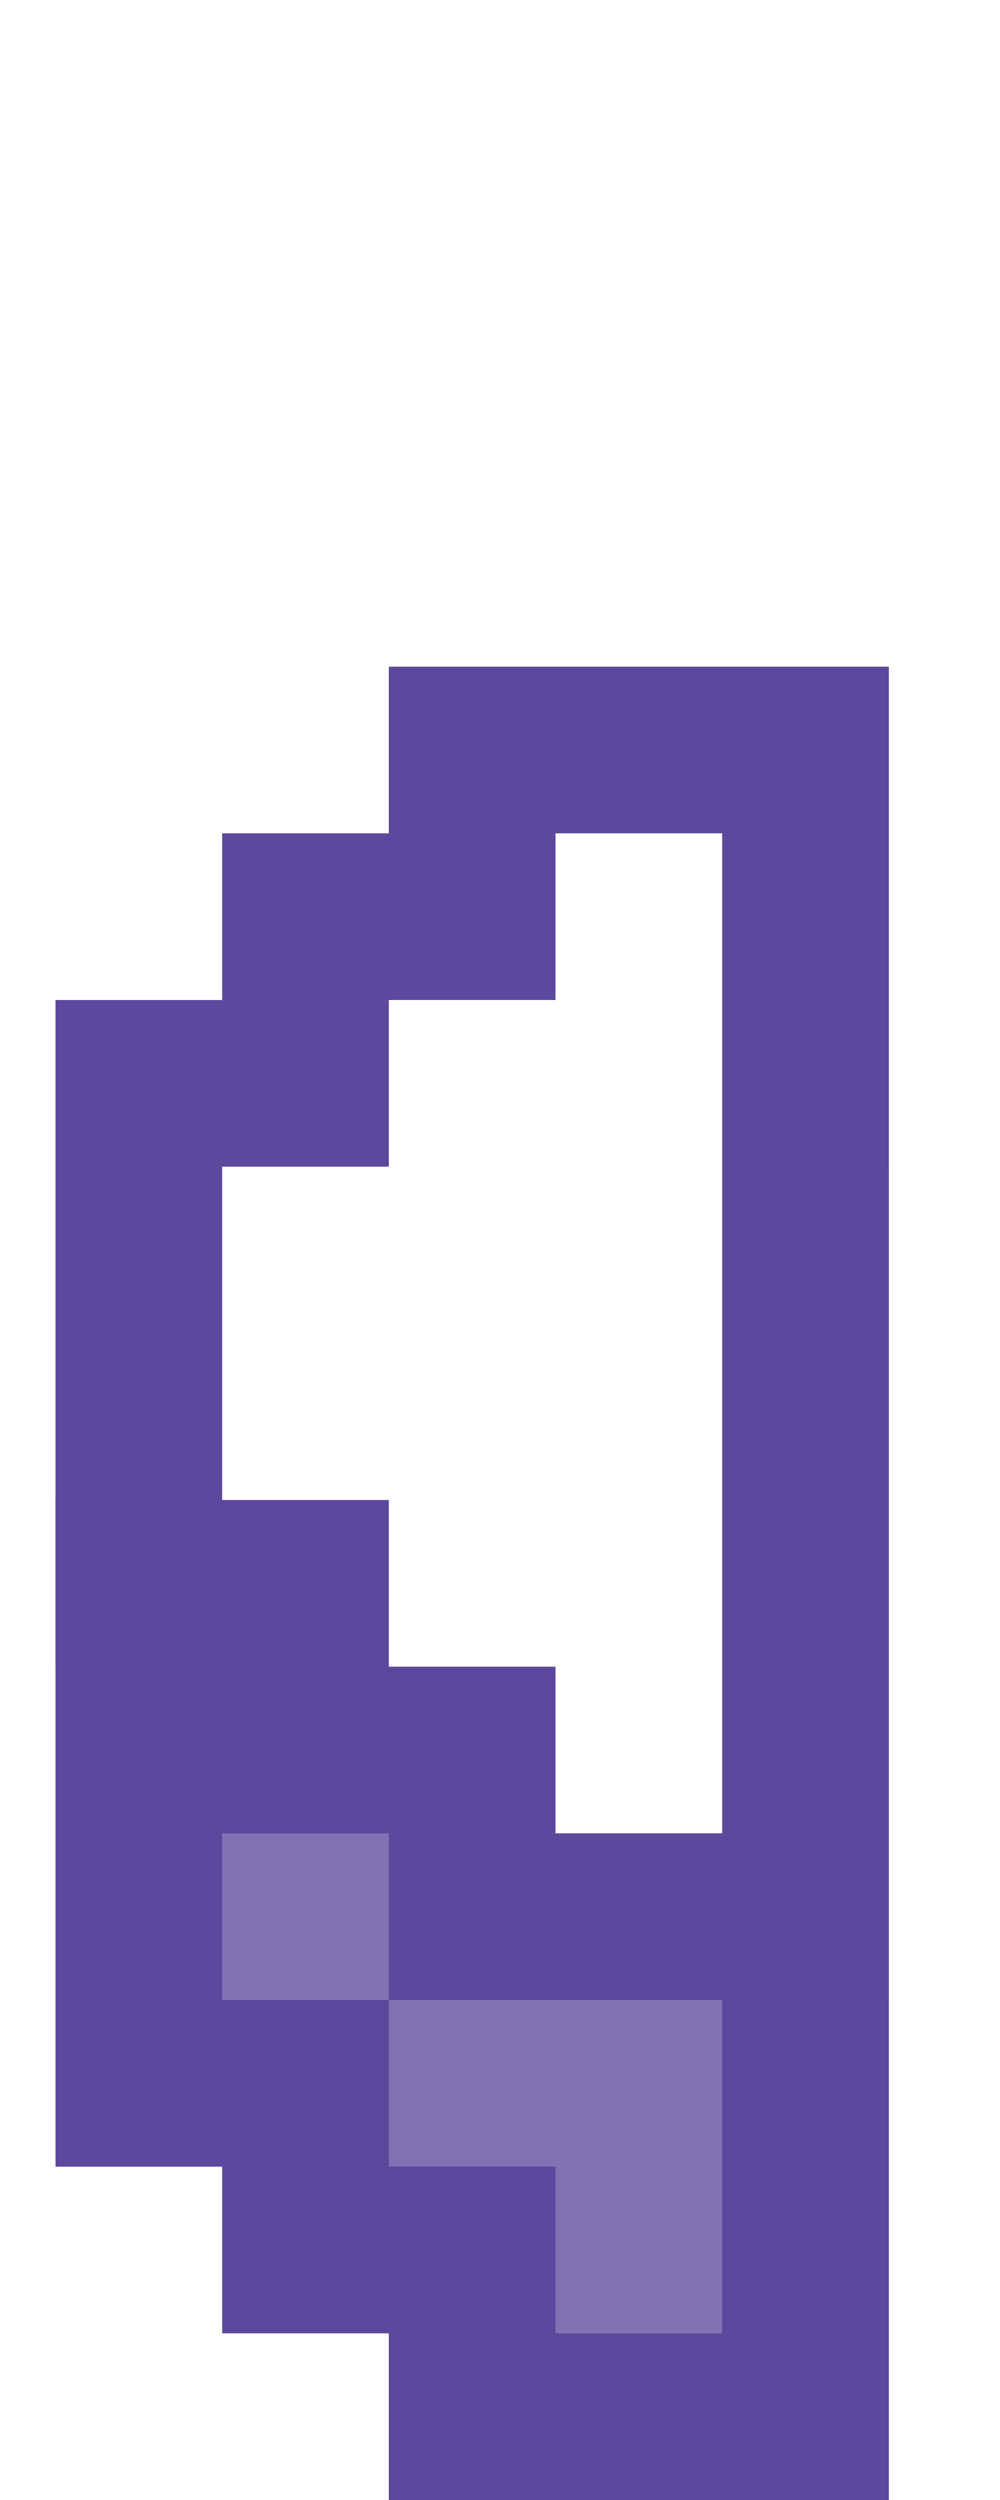 <svg xmlns="http://www.w3.org/2000/svg" width="6" height="15" viewBox="0 0 6 15" fill="none">
  <g filter="url(#filter0_d_1_6161)">
    <path d="M2.833 4V3.5H3.333H4.333H4.833V4V10V10.5H4.333H3.333H2.833V10V9.5H2.333H1.833V9V8.5H1.333H0.833V8V6V5.5H1.333H1.833V5V4.5H2.333H2.833V4Z" fill="#8172B4" stroke="#5C489D"/>
    <path d="M2.833 1V0.5H3.333H4.333H4.833V1V7V7.5H4.333H3.333H2.833V7V6.5H2.333H1.833V6V5.5H1.333H0.833V5V3V2.5H1.333H1.833V2V1.5H2.333H2.833V1Z" fill="white" stroke="#5C489D"/>
  </g>
  <defs>
    <filter id="filter0_d_1_6161" x="0.333" y="0" width="5" height="15" filterUnits="userSpaceOnUse" color-interpolation-filters="sRGB">
      <feFlood flood-opacity="0" result="BackgroundImageFix"/>
      <feColorMatrix in="SourceAlpha" type="matrix" values="0 0 0 0 0 0 0 0 0 0 0 0 0 0 0 0 0 0 127 0" result="hardAlpha"/>
      <feOffset dy="4"/>
      <feComposite in2="hardAlpha" operator="out"/>
      <feColorMatrix type="matrix" values="0 0 0 0 0.839 0 0 0 0 0.82 0 0 0 0 0.906 0 0 0 1 0"/>
      <feBlend mode="normal" in2="BackgroundImageFix" result="effect1_dropShadow_1_6161"/>
      <feBlend mode="normal" in="SourceGraphic" in2="effect1_dropShadow_1_6161" result="shape"/>
    </filter>
  </defs>
</svg>